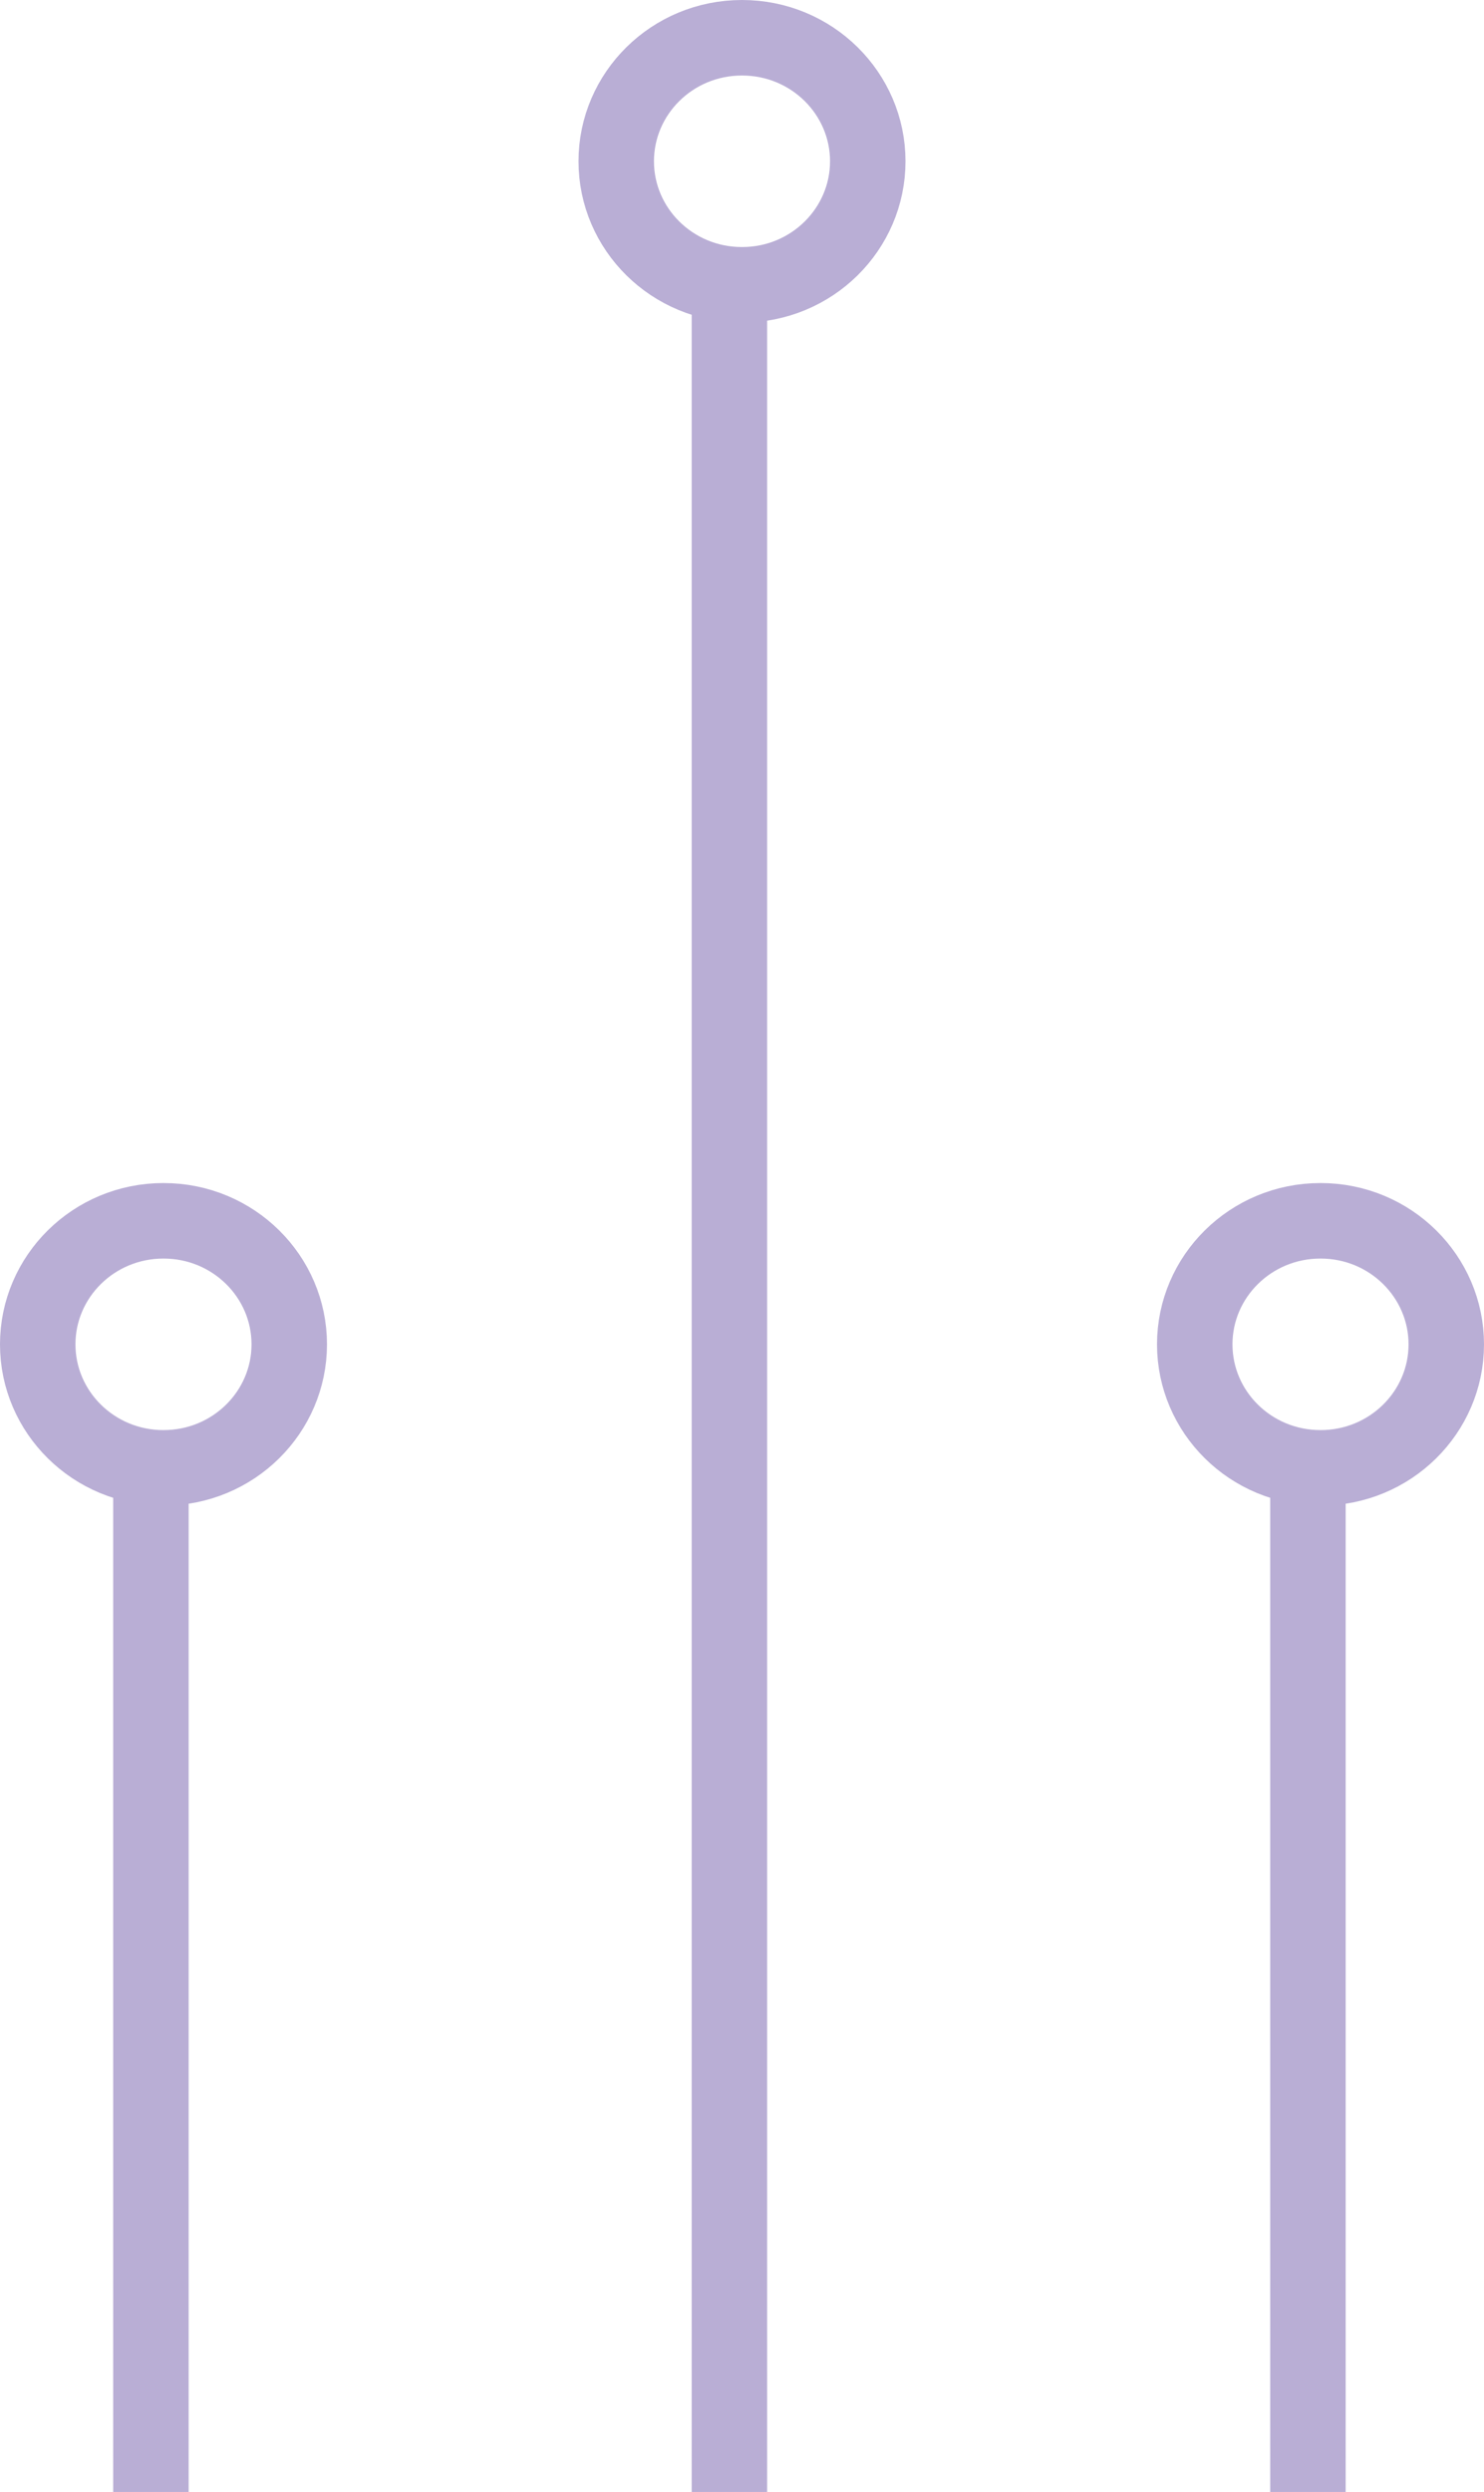 <svg width="59" height="99" viewBox="0 0 59 99" fill="none" xmlns="http://www.w3.org/2000/svg">
<path d="M29.5 1.5C32.282 1.5 34.5 3.717 34.5 6.408C34.5 9.098 32.282 11.315 29.5 11.315C26.718 11.315 24.5 9.098 24.5 6.408C24.5 3.717 26.718 1.5 29.5 1.5Z" stroke="#B9AED5" stroke-width="3"/>
<path d="M29 99L29 12" stroke="#B9AED5" stroke-width="3"/>
<path d="M52.5 48.5C55.282 48.5 57.5 50.718 57.5 53.408C57.5 56.098 55.282 58.315 52.5 58.315C49.718 58.315 47.5 56.098 47.5 53.408C47.5 50.718 49.718 48.5 52.5 48.5Z" stroke="#B9AED5" stroke-width="3"/>
<path d="M52 99V59" stroke="#B9AED5" stroke-width="3"/>
<path d="M6.5 48.5C9.282 48.5 11.5 50.718 11.5 53.408C11.5 56.098 9.282 58.315 6.5 58.315C3.718 58.315 1.5 56.098 1.5 53.408C1.5 50.718 3.718 48.5 6.5 48.5Z" stroke="#B9AED5" stroke-width="3"/>
<path d="M6 99L6 59" stroke="#B9AED5" stroke-width="3"/>
</svg>
